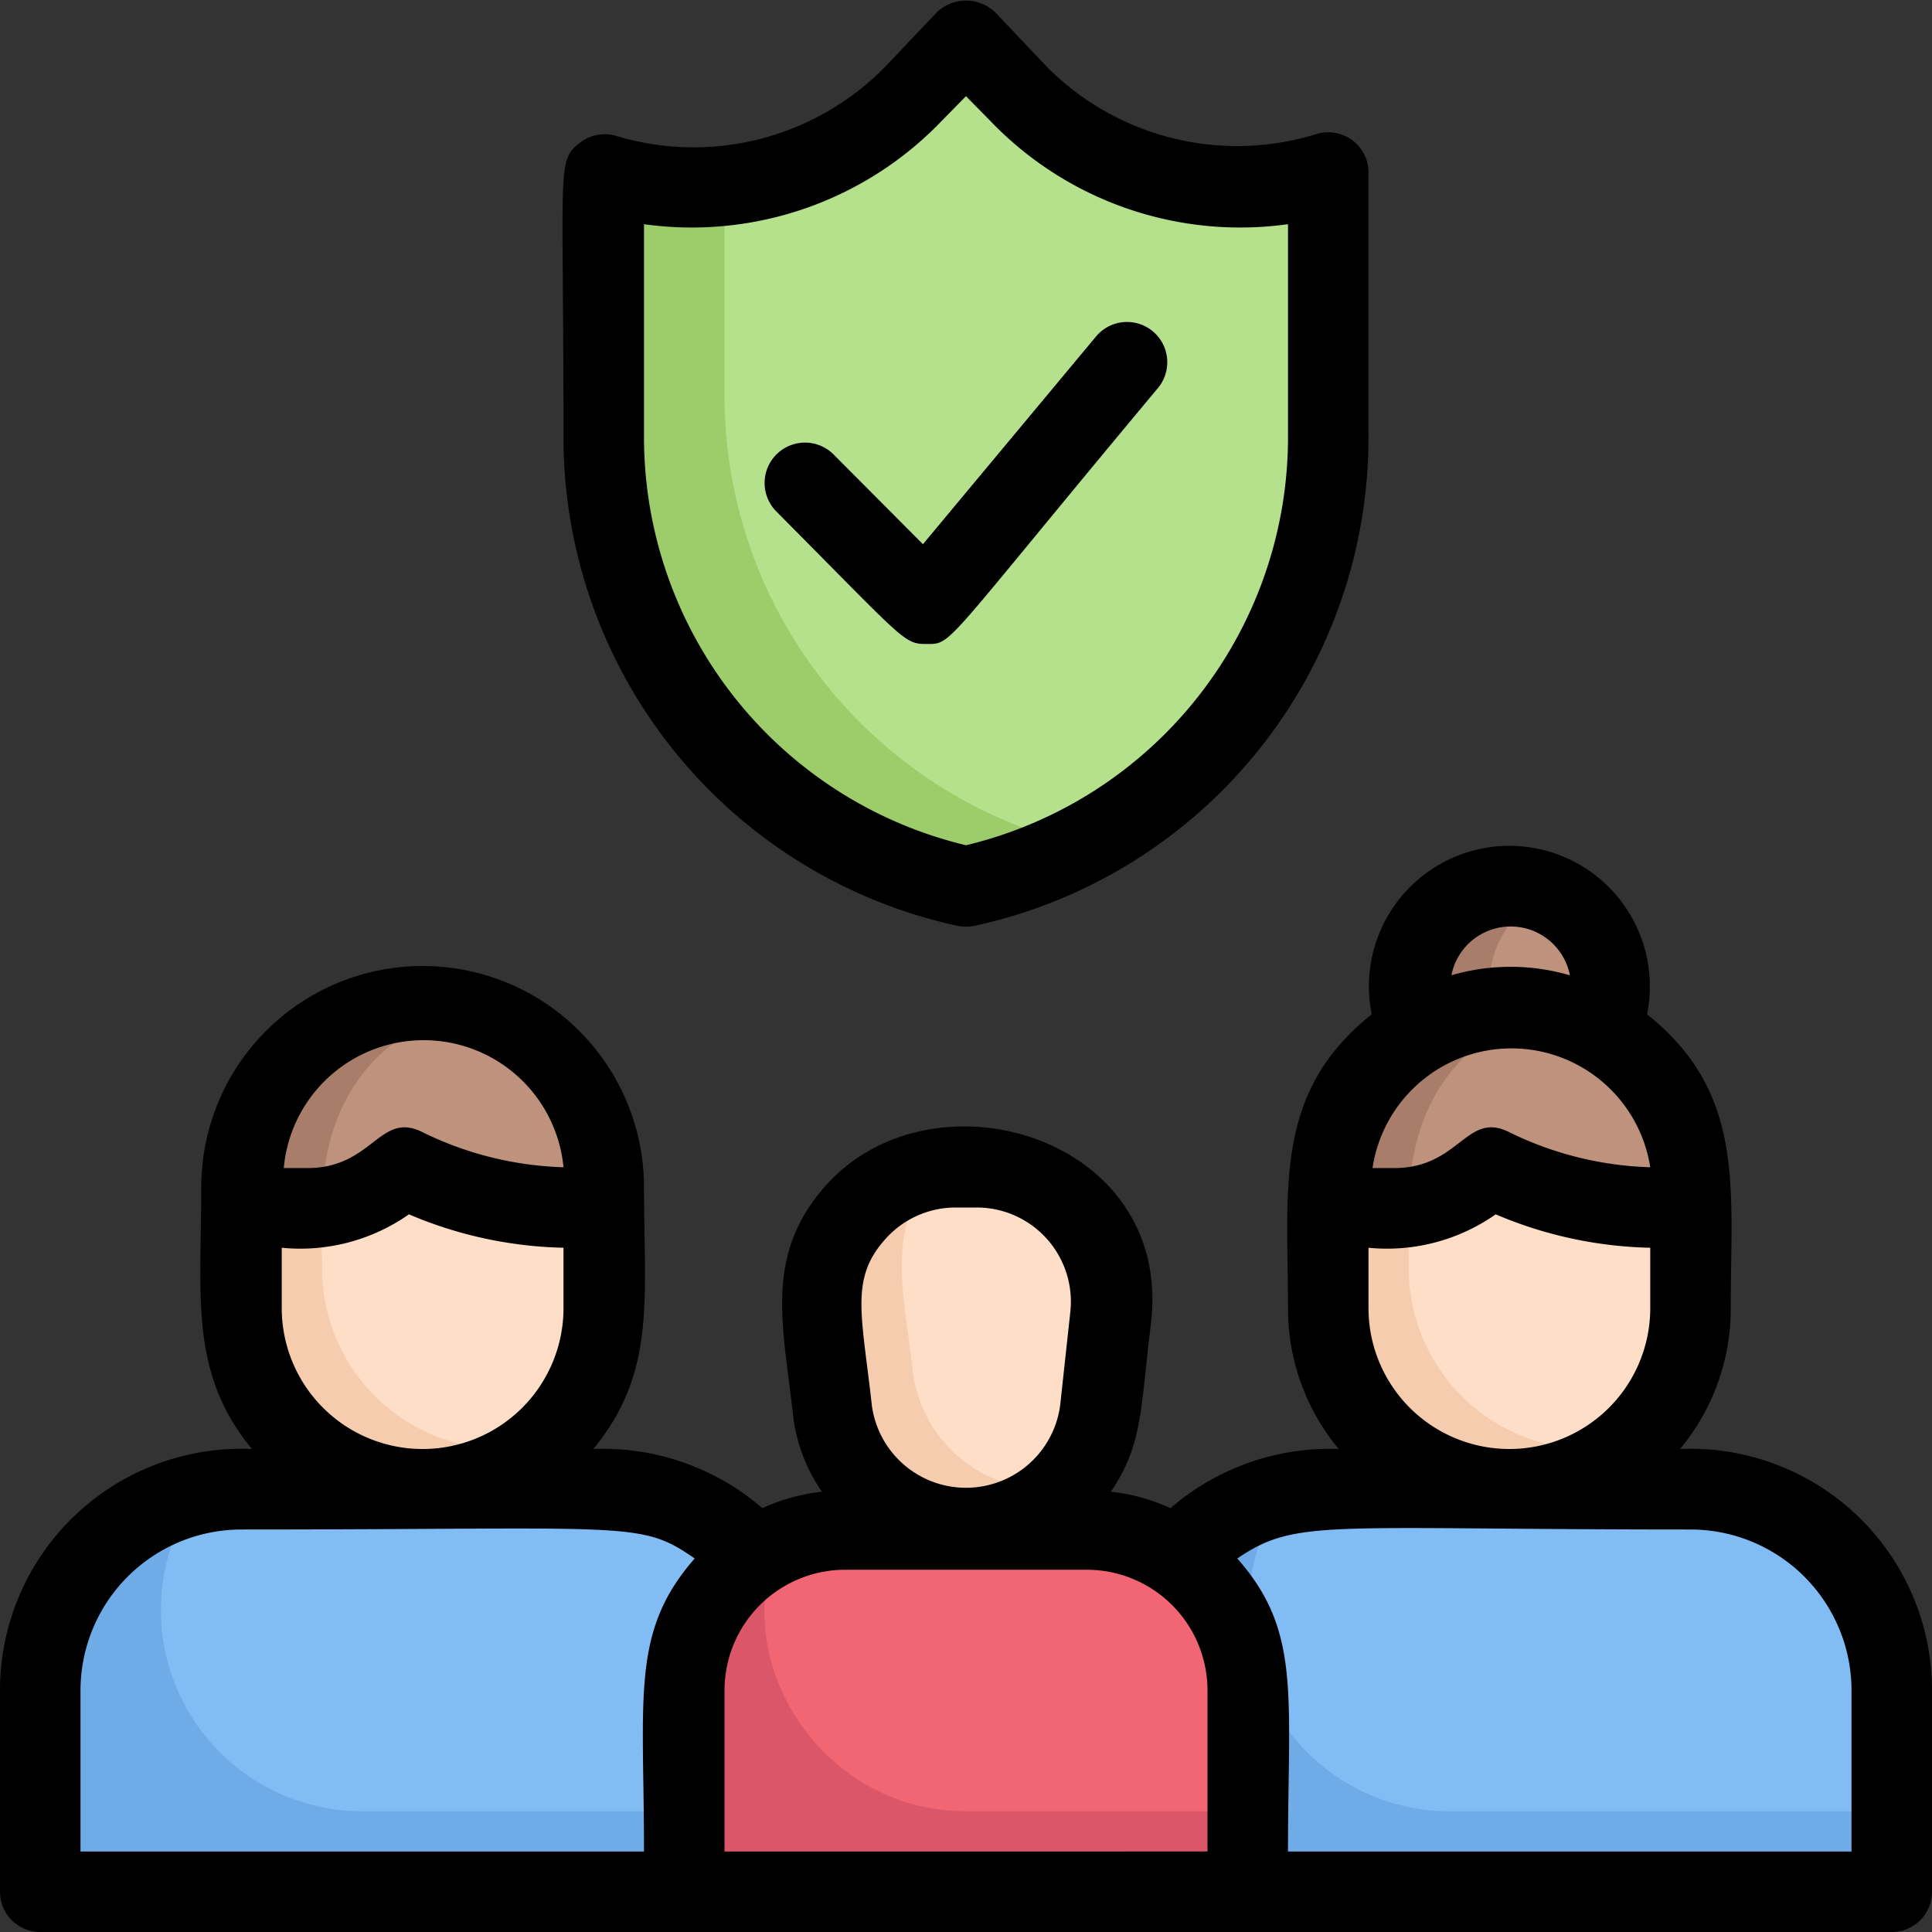 <svg viewBox="0 0 48 48" xmlns="http://www.w3.org/2000/svg"><rect x="0" y="0" width="48" height="48" fill="#333333" stroke="none"/><g id="Family_protection" data-name="Family protection"><path d="m24 22a11.5 11.5 0 0 1 -9-11.22v-6.45a7.65 7.65 0 0 0 7.69-2l1.31-1.33 1.31 1.35a7.67 7.67 0 0 0 7.69 2v6.45a11.5 11.5 0 0 1 -9 11.2z" fill="#9dcc6b"/><path d="m33 4.33v6.45a11.48 11.48 0 0 1 -6.16 10.22 11.48 11.48 0 0 1 -8.84-11.22v-5.17c3.1-.31 4.57-2.13 6-3.61l1 1a7.71 7.71 0 0 0 8 2.33z" fill="#b5e08c"/><path d="m23 16c-.55 0-.43 0-3.71-3.29a1 1 0 0 1 1.42-1.42l2.22 2.23 4.3-5.16a1 1 0 0 1 1.54 1.28c-5.34 6.36-5.12 6.36-5.77 6.36z" fill="#edebf2"/><path d="m20 47h-19v-5a5 5 0 0 1 5-5h9a5 5 0 0 1 3.75 1.7c1.14 7.54.87 5.78 1.25 8.3z" fill="#6fabe6"/><path d="m19.7 45h-10.7a5 5 0 0 1 -4.09-7.88c.77-.18.7-.12 10.09-.12a5 5 0 0 1 3.75 1.7z" fill="#82bcf4"/><path d="m47 42v5h-19c0-4.88-.36-6.45 1.25-8.29a5 5 0 0 1 3.75-1.71c9.79 0 9.22 0 10 .1a5.09 5.09 0 0 1 2.8 1.6 5.18 5.18 0 0 1 1.2 3.3z" fill="#6fabe6"/><path d="m47 42v3h-11a5 5 0 0 1 -4.24-7.63c.89-.51-.43-.37 10.24-.37a5 5 0 0 1 5 5z" fill="#82bcf4"/><path d="m15 29.5c0 2.73.36 4.77-1.57 6.4a4.49 4.49 0 0 1 -7.43-3.4v-3a4.5 4.5 0 0 1 9 0z" fill="#f6ccaf"/><path d="m15 29.5c0 2.73.36 4.77-1.57 6.4a4.49 4.49 0 0 1 -5.43-4.4c0-2.73-.36-4.77 1.57-6.4a4.5 4.5 0 0 1 5.43 4.4z" fill="#ffdec7"/><path d="m15 30a10 10 0 0 1 -5-1c-1.19 1.19-2.48 1-4 1 0-4.93 5-6.33 7.68-3.68a4.63 4.63 0 0 1 1.32 3.68z" fill="#a87e6b"/><path d="m15 29.5v.5a10 10 0 0 1 -5-1 3.41 3.41 0 0 1 -2 1c0-2.85 1.56-4.43 3.5-4.86a4.52 4.52 0 0 1 3.5 4.36z" fill="#be927c"/><path d="m42 29.5c0 2.73.36 4.77-1.57 6.4a4.49 4.49 0 0 1 -7.43-3.4v-3a4.5 4.5 0 0 1 9 0z" fill="#f6ccaf"/><path d="m42 29.5c0 2.73.36 4.77-1.57 6.4a4.49 4.49 0 0 1 -5.43-4.4c0-2.73-.36-4.77 1.57-6.4a4.5 4.5 0 0 1 5.43 4.4z" fill="#ffdec7"/><path d="m42 30a10 10 0 0 1 -5-1c-1.19 1.19-2.48 1-4 1 0-4.93 5-6.33 7.68-3.68a4.63 4.63 0 0 1 1.32 3.68z" fill="#a87e6b"/><path d="m42 29.5v.5a10 10 0 0 1 -5-1 3.41 3.41 0 0 1 -2 1c0-2.85 1.56-4.43 3.5-4.86a4.52 4.52 0 0 1 3.5 4.36z" fill="#be927c"/><path d="m31 42v5h-14v-5a4 4 0 0 1 2.36-3.64c1.05-.48 1.23-.36 7.64-.36a4 4 0 0 1 4 4z" fill="#db5669"/><path d="m31 42v3h-7c-3.64 0-5.94-3.81-4.64-6.64a3.93 3.93 0 0 1 1.64-.36h6a4 4 0 0 1 4 4z" fill="#f26674"/><path d="m39.74 25.6a4.48 4.48 0 0 0 -4.48 0 2.5 2.5 0 1 1 4.48 0z" fill="#a87e6b"/><path d="m39.74 25.6a4.47 4.47 0 0 0 -2.68-.6 2.48 2.48 0 0 1 1.44-2.81 2.49 2.49 0 0 1 1.24 3.41z" fill="#be927c"/><path d="m27.59 32.72c-.25 2.19-.2 3.24-1.17 4.25a3.36 3.36 0 0 1 -5.75-1.97l-.26-2.3a3.36 3.36 0 0 1 2.92-3.7 3.47 3.47 0 0 1 4.26 3.72z" fill="#f6ccaf"/><path d="m27.59 32.72c-.25 2.19-.2 3.24-1.17 4.25a3.34 3.34 0 0 1 -3.75-2.97c-.23-2-.69-3.58.66-5a3.47 3.47 0 0 1 4.26 3.72z" fill="#ffdec7"/><path d="m23.78 23a1.09 1.09 0 0 0 .44 0 12.42 12.42 0 0 0 9.78-12.22v-6.45a1 1 0 0 0 -1.29-1 6.66 6.66 0 0 1 -6.71-1.68l-1.28-1.35a1.05 1.05 0 0 0 -1.44 0l-1.28 1.35a6.66 6.66 0 0 1 -6.68 1.73 1 1 0 0 0 -.89.15c-.61.47-.43.47-.43 7.25a12.42 12.42 0 0 0 9.78 12.22zm-7.78-17.43a8.6 8.6 0 0 0 7.4-2.57l.6-.61.6.61a8.6 8.6 0 0 0 7.4 2.57v5.21a10.43 10.43 0 0 1 -8 10.22 10.43 10.43 0 0 1 -8-10.19z"/><path d="m23.05 16c.62 0 .41 0 5.72-6.36a1 1 0 0 0 -1.54-1.28l-4.3 5.16-2.22-2.23a1 1 0 0 0 -1.42 1.42c3.27 3.29 3.16 3.29 3.76 3.29z"/><path d="m41.74 36a5.45 5.45 0 0 0 1.26-3.5c0-3 .37-5.35-2.08-7.3a3.49 3.49 0 1 0 -6.84 0c-2.45 1.95-2.08 4.34-2.08 7.3a5.45 5.45 0 0 0 1.26 3.5 6.05 6.05 0 0 0 -4.18 1.47 4.85 4.85 0 0 0 -1.48-.41c.79-1.17.73-2 1-4.23.51-4.61-5.43-6.34-8.08-3.38-1.54 1.73-1.07 3.44-.82 5.68a4.15 4.15 0 0 0 .72 1.93 4.93 4.93 0 0 0 -1.48.41 6.05 6.05 0 0 0 -4.2-1.47c1.57-1.9 1.26-3.73 1.26-6.5a5.5 5.5 0 0 0 -11 0c0 2.72-.3 4.61 1.26 6.5a6 6 0 0 0 -6.26 6v5a1 1 0 0 0 1 1h46a1 1 0 0 0 1-1v-5a6 6 0 0 0 -6.26-6zm-.74-7a8.49 8.49 0 0 1 -3.5-.87c-1.07-.54-1.23.89-2.86.89h-.54a3.49 3.49 0 0 1 6.9-.02zm-2-4.77a5.25 5.25 0 0 0 -2.94 0 1.5 1.5 0 0 1 2.94-.02zm-5 8.27v-1.5a4.7 4.7 0 0 0 3.16-.83 10.33 10.33 0 0 0 3.84.83v1.5a3.5 3.5 0 0 1 -7 0zm-12-1.72a2.34 2.34 0 0 1 1.74-.78h.52a2.34 2.34 0 0 1 2.33 2.61l-.25 2.3a2.36 2.36 0 0 1 -4.68 0c-.25-2.26-.55-3.14.34-4.13zm-8-1.78a8.49 8.49 0 0 1 -3.5-.87c-1.07-.54-1.23.89-2.86.89h-.59a3.49 3.49 0 0 1 6.95-.02zm-7 3.5v-1.5a4.7 4.7 0 0 0 3.16-.83 10.33 10.33 0 0 0 3.84.83v1.5a3.5 3.5 0 0 1 -7 0zm-5 9.5a4 4 0 0 1 4-4c9.71 0 9.89-.23 11.26.72-1.59 1.81-1.26 3.41-1.26 7.28h-14zm16 4v-4a3 3 0 0 1 3-3h6a3 3 0 0 1 3 3v4zm28 0h-14c0-3.91.33-5.48-1.26-7.28 1.48-1 2.15-.72 11.26-.72a4 4 0 0 1 4 4z"/></g></svg>